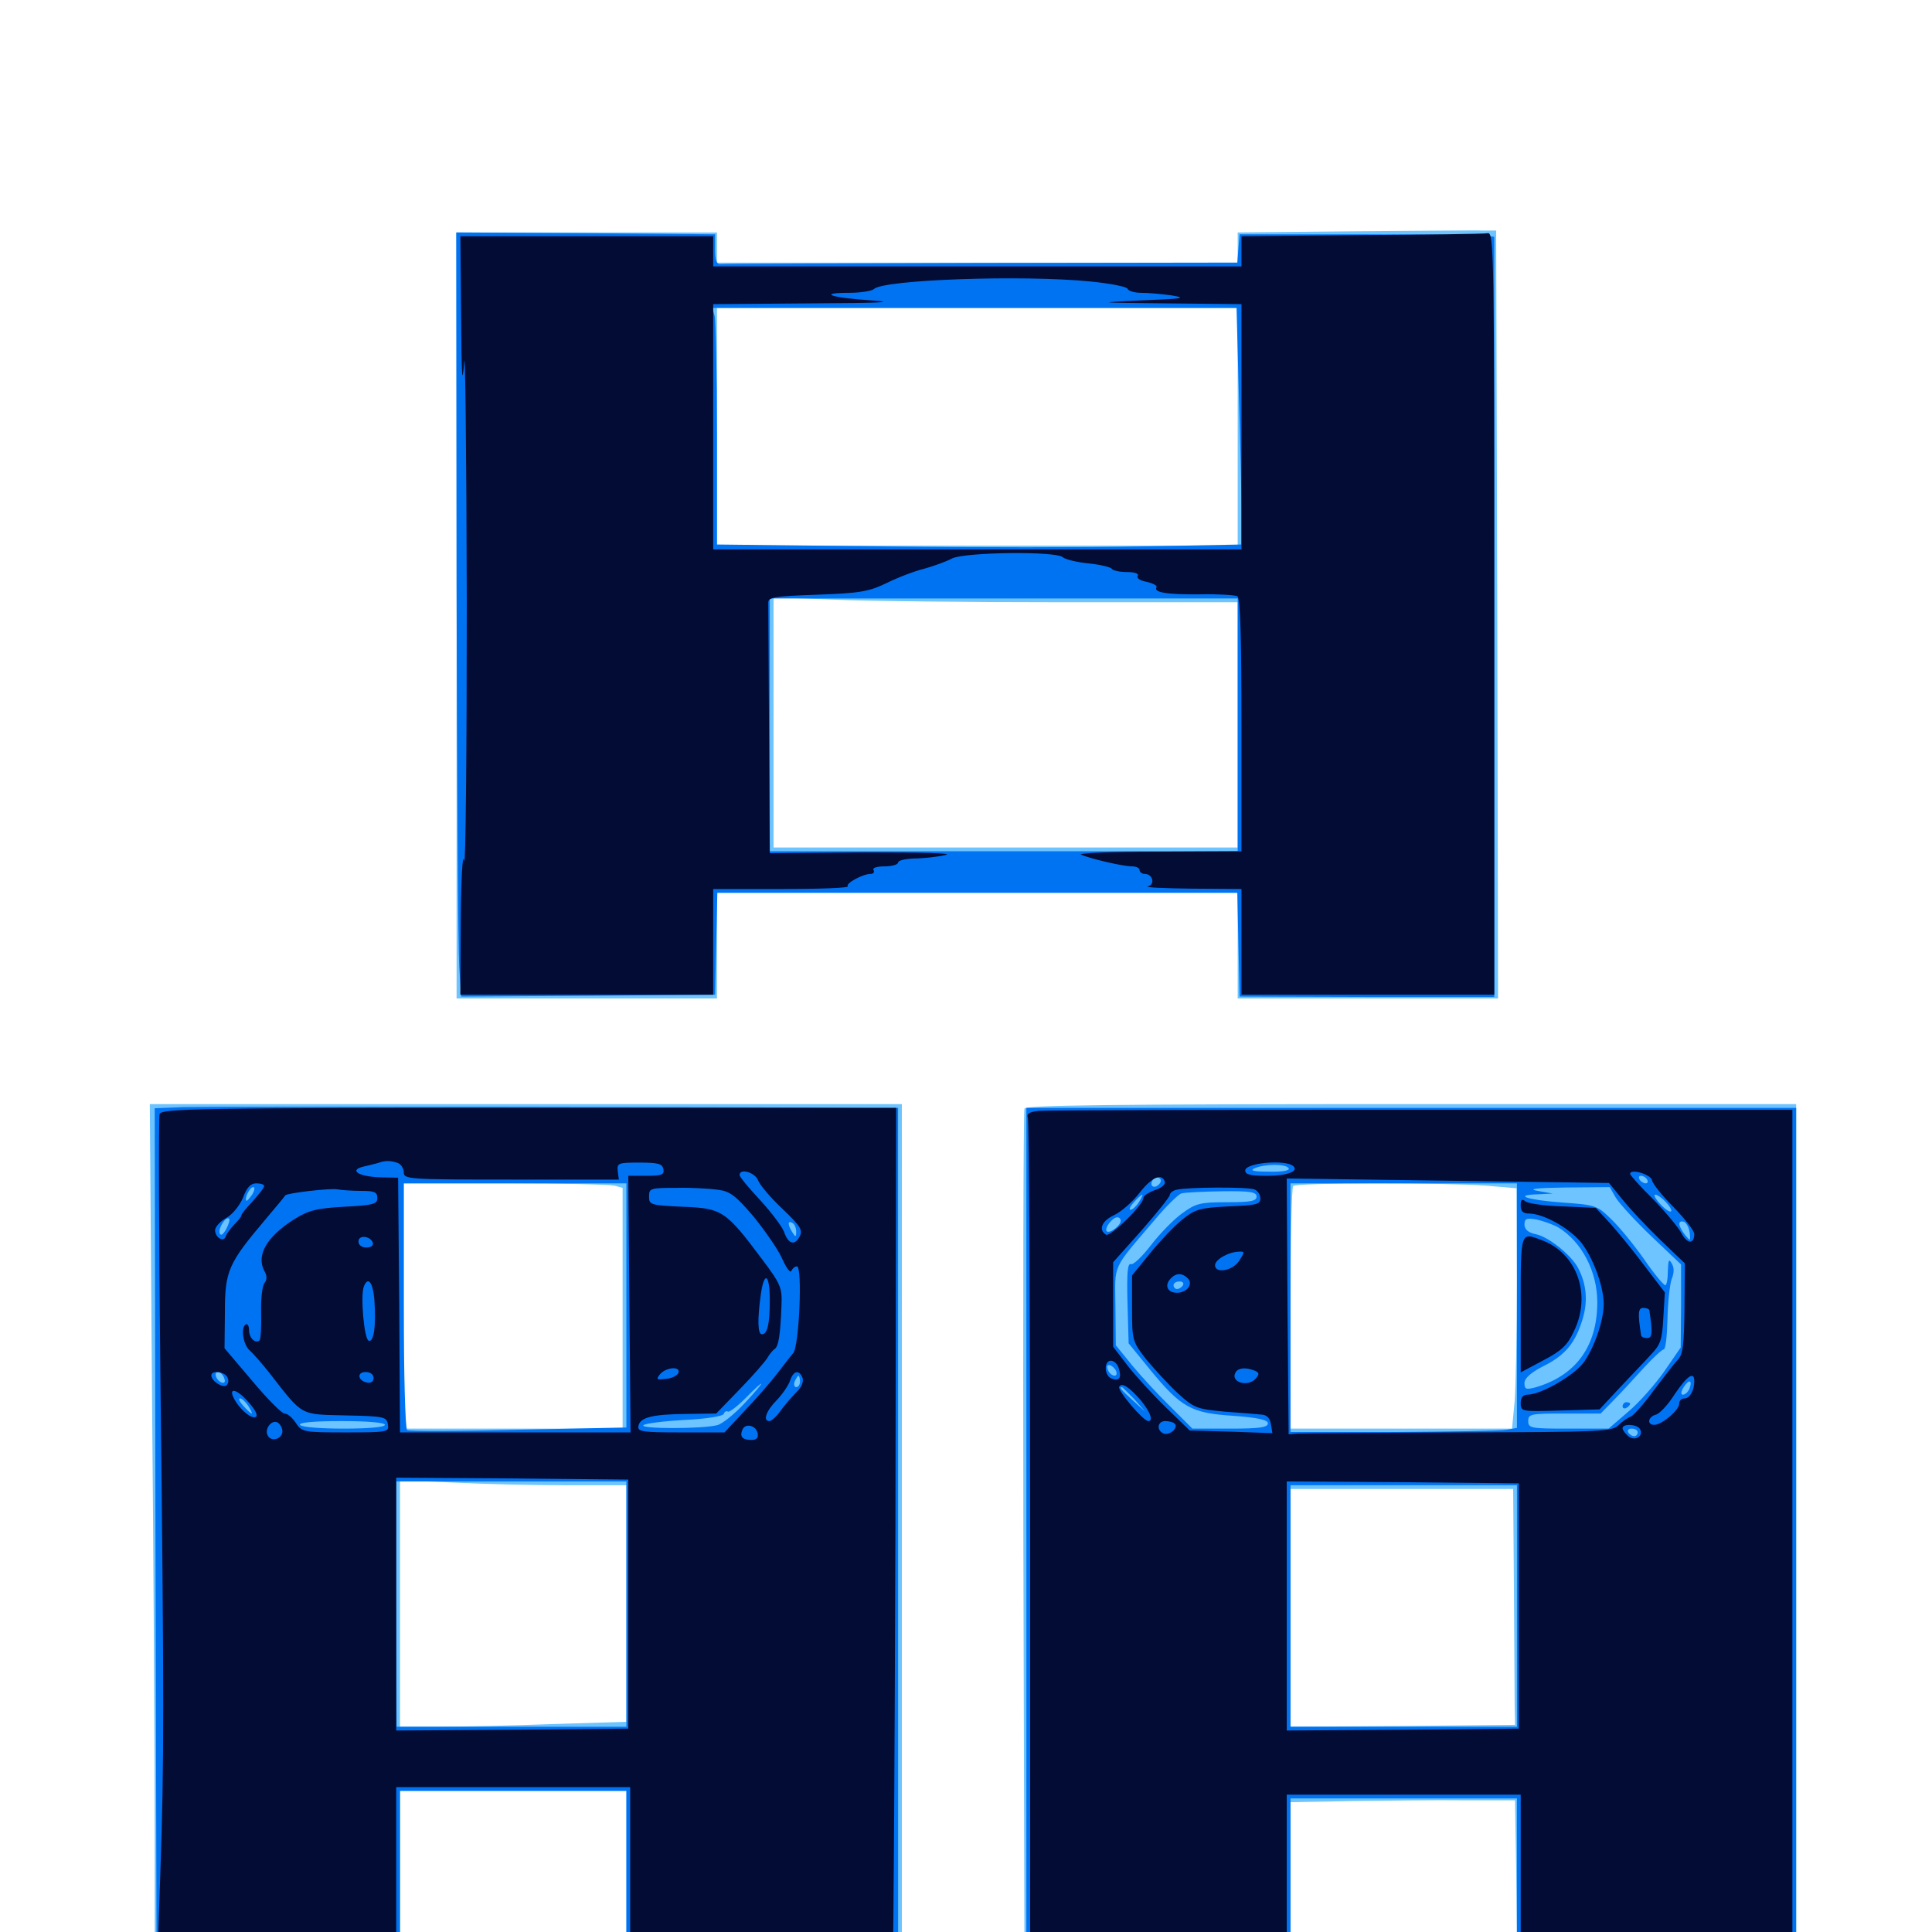 <svg xmlns="http://www.w3.org/2000/svg" viewBox="0 -1000 1000 1000">
	<path fill="#6dc4ff" d="M700.781 -880.273L640.625 -879.688V-871.875V-864.062H505.859H371.094V-871.875V-879.688H303.711H236.328V-681.445V-483.203H303.711H371.094V-510.547V-537.891H505.859H640.625V-510.547V-483.203H708.008H775.391L775 -682.031L774.414 -880.664H767.578C763.867 -880.859 733.789 -880.469 700.781 -880.273ZM640.625 -779.102V-717.578H505.859H371.094V-779.102V-840.625H505.859H640.625ZM551.367 -688.281H640.625V-624.805V-561.328H520.508H400.391V-626.172V-690.82L431.25 -689.648C448.047 -688.867 502.148 -688.281 551.367 -688.281ZM78.711 -274.805C79.492 -190.039 80.078 -89.844 80.078 -52.148V16.797H273.438H466.797V-205.859V-428.516H272.07H77.539ZM317.969 -386.328L322.266 -385.156V-322.852V-260.547H265.625H208.984V-324.023V-387.5H261.328C290.039 -387.5 315.43 -386.914 317.969 -386.328ZM293.555 -231.25H324.219V-170.117V-108.789L285.742 -107.617C264.648 -106.836 238.281 -106.25 227.148 -106.25H207.031V-170.117V-233.789L234.961 -232.617C250.195 -231.836 276.562 -231.25 293.555 -231.25ZM324.219 -34.961V3.125H270.117C240.234 3.125 213.867 3.711 211.523 4.297L207.031 5.469V-33.789V-73.047H265.625H324.219ZM530.273 -426.172C529.688 -424.805 529.492 -324.805 529.688 -203.906L530.273 15.82L730.078 16.406L929.688 16.797V-205.859V-428.516H730.469C572.852 -428.516 530.859 -427.93 530.273 -426.172ZM768.945 -386.328L784.961 -384.961L785.156 -336.914C785.156 -310.547 784.57 -282.617 783.984 -274.805L782.617 -260.547H725.391H667.969V-322.656C667.969 -356.836 668.555 -385.547 669.336 -386.133C670.898 -387.891 747.656 -387.891 768.945 -386.328ZM783.594 -178.125C783.789 -149.805 783.984 -122.461 783.984 -116.992L784.18 -107.227L726.172 -106.641L667.969 -106.25V-167.773V-229.297H725.586H783.203ZM784.766 -32.617L785.156 3.125H726.562H667.969V-32.031V-67.188L699.805 -67.773C717.188 -67.969 743.359 -68.359 757.812 -68.164H784.18Z"/>
	<path fill="#0073f3" d="M236.328 -697.656C236.523 -597.461 237.109 -508.398 237.695 -499.805L238.672 -484.18L304.492 -484.57L370.117 -485.156L370.703 -511.523L371.289 -537.891H505.859H640.43L641.016 -511.133L641.602 -484.18L707.617 -483.984H773.438V-679.883V-877.344C773.438 -878.125 743.75 -878.711 707.617 -878.711H641.602L641.016 -871.484L640.43 -864.062L507.617 -863.867C434.766 -863.672 373.828 -863.477 372.656 -863.281C370.898 -863.086 370.117 -865.82 370.117 -870.898V-878.711L303.125 -879.297L236.133 -879.688ZM641.211 -796.289C641.992 -772.07 642.578 -744.531 642.578 -735.156V-718.164L591.797 -717.188C564.062 -716.602 502.93 -716.602 456.055 -717.188L371.094 -718.164V-775C371.094 -806.25 370.508 -833.789 369.922 -836.328L368.75 -840.625H504.297H640.039ZM640.625 -624.805V-559.375H519.531H398.438V-624.805V-690.234H519.531H640.625ZM95.117 -426.953L80.078 -426.367L80.469 -205.273L81.055 15.82L273.047 16.406L464.844 16.797V-204.883V-426.562H452.734C382.617 -427.148 106.836 -427.344 95.117 -426.953ZM207.031 -395.312C207.031 -397.461 200.977 -397.461 192.383 -395.312C187.305 -393.945 188.086 -393.75 196.875 -393.555C202.539 -393.555 207.031 -394.141 207.031 -395.312ZM339.648 -396.484C340.039 -396.875 336.914 -397.266 332.422 -397.266C328.125 -397.266 324.023 -396.484 323.438 -395.508C322.266 -393.945 337.695 -394.922 339.648 -396.484ZM390.625 -389.453C390.625 -390.625 389.258 -391.406 387.695 -391.406C386.133 -391.406 384.766 -391.016 384.766 -390.625C384.766 -390.234 386.133 -389.453 387.695 -388.672C389.258 -388.086 390.625 -388.477 390.625 -389.453ZM324.219 -324.414V-261.133L268.359 -259.961C237.5 -259.18 211.719 -259.18 210.742 -259.766C209.766 -260.352 208.984 -289.258 208.984 -324.219V-387.5H266.602H324.219ZM130.469 -381.641C129.102 -379.688 127.734 -378.125 127.539 -378.516C126.367 -379.688 129.297 -385.547 131.055 -385.547C132.031 -385.547 131.836 -383.789 130.469 -381.641ZM116.992 -363.672C115.43 -360.938 114.258 -360.156 113.672 -361.719C112.891 -364.258 116.992 -370.703 118.555 -369.141C119.141 -368.75 118.359 -366.211 116.992 -363.672ZM412.109 -362.5C412.109 -359.57 411.719 -359.57 410.156 -362.109C407.617 -366.016 407.617 -368.555 410.156 -366.992C411.328 -366.406 412.109 -364.258 412.109 -362.5ZM116.016 -286.719C116.797 -284.766 116.211 -283.984 114.844 -284.375C111.914 -285.352 110.352 -289.844 112.891 -289.844C113.867 -289.844 115.43 -288.477 116.016 -286.719ZM414.062 -284.961C414.062 -283.398 413.281 -282.031 412.109 -282.031C411.133 -282.031 410.742 -283.398 411.328 -284.961C412.109 -286.523 412.891 -287.891 413.281 -287.891C413.672 -287.891 414.062 -286.523 414.062 -284.961ZM385.547 -273.828C380.273 -268.164 373.828 -262.891 371.094 -262.305C363.281 -260.352 331.055 -260.352 333.008 -262.305C334.18 -263.281 343.75 -264.453 354.492 -265.039C366.016 -265.625 374.219 -266.992 374.609 -268.164C375 -269.336 375.977 -269.922 376.758 -269.336C377.539 -268.945 381.641 -272.07 385.742 -276.172C396.875 -287.5 396.68 -285.742 385.547 -273.828ZM128.516 -272.266C129.883 -270.117 130.664 -268.359 130.273 -268.359C129.883 -268.359 127.93 -270.117 125.977 -272.266C124.023 -274.414 123.242 -276.172 124.219 -276.172C125.195 -276.172 127.148 -274.414 128.516 -272.266ZM199.219 -262.5C199.219 -261.328 190.82 -260.547 177.93 -260.547C165.625 -260.547 156.055 -261.328 155.273 -262.5C154.492 -263.672 162.109 -264.453 176.562 -264.453C190.43 -264.453 199.219 -263.672 199.219 -262.5ZM143.75 -257.227C144.336 -257.812 144.531 -259.375 144.141 -260.742C143.359 -262.891 142.969 -262.891 141.797 -260.742C140.039 -258.203 141.797 -255.273 143.75 -257.227ZM390.625 -258.594C390.625 -259.766 389.844 -260.547 388.672 -260.547C387.695 -260.547 386.719 -259.766 386.719 -258.594C386.719 -257.617 387.695 -256.641 388.672 -256.641C389.844 -256.641 390.625 -257.617 390.625 -258.594ZM324.219 -169.727V-106.25H264.844H205.273L205.078 -169.727V-233.203H264.648H324.219ZM324.219 -33.984V5.078H265.625H207.031V-33.984V-73.047H265.625H324.219ZM531.25 -204.883V16.797H730.469H929.688V-204.883V-426.562H730.469H531.25ZM666.992 -395.312C667.773 -394.141 663.867 -393.359 656.836 -393.555C648.633 -393.555 646.68 -394.141 649.414 -395.312C654.883 -397.656 665.625 -397.656 666.992 -395.312ZM599.805 -386.914C597.266 -384.375 594.727 -386.328 596.68 -389.258C597.266 -390.43 598.828 -390.82 600 -390.234C601.172 -389.453 601.172 -388.281 599.805 -386.914ZM852.539 -389.453C853.125 -388.477 852.93 -387.5 851.758 -387.5C850.781 -387.5 849.219 -388.477 848.633 -389.453C848.047 -390.625 848.242 -391.406 849.414 -391.406C850.391 -391.406 851.953 -390.625 852.539 -389.453ZM785.156 -324.219V-260.938L779.883 -259.961C776.758 -259.375 750.391 -258.984 721.289 -258.789H667.969V-323.242V-387.5H726.562H785.156ZM836.328 -380.078C838.281 -376.953 846.484 -367.969 854.883 -359.961L870.117 -345.508V-324.023L869.922 -302.539L861.328 -290.039C856.641 -283.398 848.242 -273.828 842.578 -269.141L832.617 -260.547H811.719C792.383 -260.547 791.016 -260.742 791.016 -264.453C791.016 -268.164 792.383 -268.359 809.766 -268.359H828.516L835.742 -275.781C839.648 -279.688 846.484 -287.305 851.172 -292.383C855.859 -297.461 860.352 -301.562 861.133 -301.562C862.109 -301.562 862.891 -308.594 863.086 -317.188C863.281 -325.781 864.258 -335.156 865.234 -337.891C866.602 -341.211 866.602 -343.945 865.234 -346.094C863.867 -348.633 863.477 -347.852 863.281 -342.188C863.281 -338.086 862.695 -334.766 861.914 -334.766C860.938 -334.961 856.055 -340.82 850.977 -348.242C845.898 -355.469 838.281 -364.844 833.984 -368.945C826.758 -375.977 825.977 -376.367 808.984 -377.539C790.43 -378.906 782.812 -381.445 796.094 -381.836L803.711 -382.227L795.898 -383.594C790.43 -384.57 794.922 -385.156 810.547 -385.352L833.203 -385.547ZM650.391 -380.664C650.391 -378.32 647.461 -377.734 635.156 -377.734C621.094 -377.734 618.945 -377.148 611.719 -371.875C607.422 -368.75 600.195 -361.328 595.703 -355.469C591.211 -349.609 586.523 -345.117 585.352 -345.703C583.594 -346.289 583.203 -341.016 583.594 -325.586L584.18 -304.688L595.312 -291.016C611.328 -271.484 616.602 -268.555 638.281 -267.188C651.367 -266.211 656.25 -265.039 656.25 -263.281C656.25 -261.133 651.758 -260.547 636.719 -260.547H617.188L605.859 -271.875C599.609 -277.93 590.625 -287.695 585.938 -293.359L577.539 -303.711L577.344 -323.828C577.148 -346.289 575.195 -342.188 597.656 -368.555C603.516 -375.586 609.766 -381.641 611.328 -382.227C612.891 -382.812 622.461 -383.203 632.422 -383.398C647.266 -383.594 650.391 -383.008 650.391 -380.664ZM589.453 -377.734C588.086 -375.586 586.133 -373.828 585.156 -373.828C584.18 -373.828 584.961 -375.586 586.914 -377.734C588.867 -379.883 590.82 -381.641 591.211 -381.641C591.602 -381.641 590.82 -379.883 589.453 -377.734ZM862.305 -377.734C867.578 -371.875 864.648 -371.094 859.375 -376.758C856.836 -379.492 855.664 -381.641 856.836 -381.641C857.812 -381.641 860.352 -379.883 862.305 -377.734ZM580.078 -368.164C580.078 -365.625 574.414 -361.328 572.852 -362.695C571.484 -364.258 575.781 -369.922 578.32 -369.922C579.297 -369.922 580.078 -369.141 580.078 -368.164ZM806.641 -364.648C818.75 -357.227 826.758 -341.797 826.758 -325.977C826.758 -303.125 815.625 -287.891 794.531 -281.836C789.844 -280.664 789.062 -280.859 789.062 -284.18C789.062 -286.523 792.188 -289.453 798.633 -292.773C810.156 -298.438 815.43 -304.883 819.141 -317.188C822.07 -326.758 821.094 -335.547 816.797 -343.75C813.281 -350.391 801.562 -359.766 795.117 -361.133C791.016 -361.914 789.062 -363.672 789.062 -366.211C789.062 -369.141 790.039 -369.727 795.508 -368.75C798.828 -367.969 803.906 -366.211 806.641 -364.648ZM874.609 -361.914C875 -357.422 875 -357.422 872.07 -360.938C868.555 -365.625 868.164 -368.555 871.68 -367.578C872.852 -366.992 874.219 -364.648 874.609 -361.914ZM612.305 -334.766C611.719 -333.789 610.352 -332.812 609.18 -332.812C608.203 -332.812 607.422 -333.789 607.422 -334.766C607.422 -335.938 608.789 -336.719 610.547 -336.719C612.109 -336.719 612.891 -335.938 612.305 -334.766ZM577.734 -290.234C578.906 -286.719 574.805 -287.5 573.438 -291.016C572.656 -292.969 573.242 -293.75 574.609 -293.359C575.781 -292.969 577.344 -291.406 577.734 -290.234ZM874.414 -281.055C873.633 -279.492 872.266 -278.125 871.094 -278.125C869.922 -278.125 869.922 -279.492 871.484 -282.031C874.219 -286.328 876.172 -285.742 874.414 -281.055ZM587.109 -275.781L592.773 -269.336L586.523 -275C580.469 -280.469 579.102 -282.031 580.664 -282.031C581.055 -282.031 583.789 -279.102 587.109 -275.781ZM607.422 -261.719C607.422 -262.109 606.055 -262.5 604.297 -262.5C602.734 -262.5 601.953 -261.523 602.539 -260.547C603.711 -258.789 607.422 -259.57 607.422 -261.719ZM847.656 -258.594C847.656 -257.617 846.875 -256.641 845.898 -256.641C844.727 -256.641 843.359 -257.617 842.773 -258.594C842.188 -259.766 842.969 -260.547 844.531 -260.547C846.289 -260.547 847.656 -259.766 847.656 -258.594ZM785.156 -168.75V-106.25H726.562H667.969V-168.75V-231.25H726.562H785.156ZM785.156 -32.031V5.078H726.562H667.969V-32.031V-69.141H726.562H785.156ZM839.844 -272.07C839.844 -273.242 840.82 -274.219 841.797 -274.219C842.969 -274.219 843.75 -273.828 843.75 -273.438C843.75 -272.852 842.969 -271.875 841.797 -271.289C840.82 -270.703 839.844 -271.094 839.844 -272.07Z"/>
	<path fill="#020c35" d="M704.688 -878.32L642.578 -877.734V-869.922V-862.109H505.859H369.141V-869.922V-877.734H303.711H238.281L238.672 -836.328C238.867 -805.078 239.258 -799.219 240.234 -812.305C240.82 -822.07 241.406 -766.211 241.602 -688.281C241.602 -610.352 241.016 -550.195 240.234 -554.492C239.453 -558.984 238.672 -546.094 238.477 -523.828L238.281 -485.156H303.711H369.141V-512.5V-539.844H404.688C424.219 -539.844 439.453 -540.43 438.867 -541.211C437.305 -542.578 446.484 -547.656 450.586 -547.656C452.148 -547.656 452.734 -548.633 452.148 -549.609C451.367 -550.781 453.711 -551.562 457.812 -551.562C461.719 -551.562 464.844 -552.539 464.844 -553.516C464.844 -554.688 468.555 -555.469 473.242 -555.664C477.734 -555.664 484.961 -556.445 489.258 -557.422C494.141 -558.398 478.711 -558.789 447.656 -558.789L398.438 -558.398L398.047 -621.484C397.852 -656.055 397.656 -685.938 397.656 -687.891C397.461 -690.82 400.195 -691.406 422.852 -692.188C445.117 -692.969 449.609 -693.75 458.984 -698.242C464.844 -701.172 473.633 -704.492 478.516 -705.664C483.398 -707.031 489.844 -709.375 492.773 -710.938C499.609 -714.258 546.875 -714.844 550.195 -711.523C551.172 -710.547 557.227 -708.984 563.281 -708.398C569.336 -707.812 574.805 -706.445 575.391 -705.664C575.977 -704.688 579.492 -703.906 583.203 -703.906C587.305 -703.906 589.648 -703.125 588.867 -701.953C588.086 -700.781 590.234 -699.414 593.555 -698.828C596.875 -698.047 599.023 -696.875 598.633 -696.094C596.875 -693.359 603.906 -692.188 621.289 -692.383C630.664 -692.578 639.258 -691.992 640.43 -691.406C641.992 -690.43 642.578 -670.508 642.578 -624.609V-559.375L599.219 -559.18C575 -559.18 557.422 -558.398 559.57 -557.617C565.234 -555.273 581.445 -551.562 585.938 -551.562C588.086 -551.562 589.844 -550.781 589.844 -549.609C589.844 -548.633 591.016 -547.656 592.578 -547.656C596.68 -547.656 598.047 -542.188 594.141 -541.211C592.383 -540.625 602.539 -540.234 616.797 -540.039L642.578 -539.844V-512.5V-485.156H708.008H773.438V-682.422C773.438 -869.141 773.242 -879.688 770.117 -879.297C768.164 -878.906 738.672 -878.516 704.688 -878.32ZM564.453 -854.297C574.609 -853.32 583.203 -851.562 583.594 -850.586C583.984 -849.414 587.109 -848.438 590.625 -848.438C594.141 -848.438 601.367 -847.852 606.641 -847.07C614.648 -845.703 611.914 -845.312 590.82 -844.531C566.406 -843.359 566.992 -843.359 604.102 -842.969L642.578 -842.578V-779.102V-715.625H505.859H369.141V-779.102V-842.578L419.531 -842.969C456.25 -843.164 464.648 -843.555 450.781 -844.531C429.883 -845.898 422.852 -848.438 439.648 -848.438C445.508 -848.438 451.367 -849.414 452.344 -850.391C457.227 -855.273 529.492 -857.812 564.453 -854.297ZM82.617 -423.438C82.031 -421.875 82.227 -360.938 83.008 -288.281C84.961 -118.75 84.961 -87.891 83.008 -31.25L81.445 15.234L271.289 14.648C459.18 13.867 461.133 13.867 462.109 9.961C462.5 7.812 463.086 -91.211 463.477 -210.352L463.867 -426.562H273.828C102.734 -426.562 83.789 -426.172 82.617 -423.438ZM205.859 -398.047C207.617 -397.461 208.984 -395.117 208.984 -393.164C208.984 -389.648 211.328 -389.453 264.648 -389.453H320.312L319.727 -393.945C319.336 -398.047 320.117 -398.242 331.055 -398.242C340.625 -398.242 342.773 -397.656 343.359 -394.922C343.945 -391.992 342.578 -391.406 334.57 -391.406H325.195L325.781 -325L326.367 -258.594H266.797H207.031L206.641 -324.609L206.055 -390.43L196.68 -390.625C185.156 -391.016 180.273 -394.531 188.672 -396.289C191.797 -397.07 195.312 -397.852 196.289 -398.242C199.609 -399.414 202.734 -399.219 205.859 -398.047ZM392.383 -389.062C393.359 -386.523 399.023 -379.883 405.078 -374.219C414.453 -365.234 415.625 -363.281 413.867 -359.961C411.328 -355.078 408.008 -356.055 405.859 -362.305C404.883 -365.039 399.414 -372.266 393.555 -378.711C387.695 -384.961 382.812 -390.82 382.812 -391.797C382.812 -395.508 390.82 -393.164 392.383 -389.062ZM136.719 -386.133C136.719 -385.156 133.984 -381.836 130.859 -378.32C127.539 -374.805 125 -371.68 125 -371.094C125 -370.312 123.438 -368.359 121.289 -366.211C119.336 -364.258 117.383 -361.523 116.797 -359.961C115.82 -356.836 111.328 -359.375 111.328 -363.281C111.328 -364.844 113.867 -367.773 116.992 -369.531C120.312 -371.289 124.023 -375.977 125.781 -380.078C127.734 -385.352 129.688 -387.5 132.617 -387.5C134.961 -387.5 136.719 -386.914 136.719 -386.133ZM187.109 -383.594C193.75 -383.594 195.312 -383.008 195.312 -379.883C195.312 -376.758 193.164 -376.172 178.125 -375.391C163.672 -374.609 159.57 -373.438 152.344 -368.945C138.086 -359.961 132.617 -350.391 136.719 -342.383C138.281 -339.648 138.281 -337.695 136.914 -335.938C135.742 -334.57 134.961 -327.734 135.156 -320.508C135.352 -313.477 134.961 -307.031 134.375 -306.25C132.227 -304.297 128.906 -307.422 128.906 -311.523C128.906 -313.672 128.125 -315.039 127.148 -314.453C124.414 -312.695 125.977 -303.711 129.297 -300.977C130.859 -299.609 135.547 -294.336 139.844 -288.867C157.031 -266.797 155.078 -267.969 178.906 -267.383C199.023 -266.992 200.195 -266.602 200.781 -262.695C201.367 -258.789 200.781 -258.594 178.906 -258.594C157.031 -258.594 156.25 -258.789 153.125 -263.477C151.367 -266.211 148.828 -268.359 147.266 -268.359C145.898 -268.359 138.281 -275.977 130.469 -285.352L116.211 -302.148L116.406 -320.898C116.406 -342.188 118.164 -346.094 137.5 -368.945C142.969 -375.391 147.461 -380.859 147.656 -381.25C148.047 -382.422 171.289 -385.156 174.805 -384.375C176.953 -383.984 182.422 -383.594 187.109 -383.594ZM371.68 -384.18C377.93 -383.398 380.859 -381.055 390.039 -370.312C395.898 -363.086 402.734 -353.32 404.883 -348.438C407.031 -343.555 409.18 -340.82 409.57 -342.188C410.156 -343.359 411.328 -344.531 412.5 -344.531C415.43 -344.531 413.672 -303.125 410.547 -299.609C409.18 -298.047 405.469 -293.164 402.148 -288.867C398.828 -284.57 391.406 -275.977 385.547 -269.922L375 -258.594H352.344C332.227 -258.594 329.883 -258.984 330.469 -261.914C331.25 -266.406 337.695 -267.969 355.664 -268.164L370.703 -268.359L383.008 -281.055C389.844 -288.086 396.289 -295.508 397.266 -297.266C398.242 -299.023 400 -301.172 400.977 -301.758C402.93 -303.125 403.906 -308.594 404.492 -324.219C404.883 -333.398 404.297 -335.156 394.141 -348.633C375.586 -373.438 373.633 -374.609 353.32 -375.391C336.719 -376.172 335.938 -376.367 335.938 -380.664C335.938 -384.961 336.523 -385.156 350.195 -385.156C357.812 -385.352 367.578 -384.766 371.68 -384.18ZM192.969 -356.836C193.359 -355.273 191.992 -354.297 189.648 -354.297C187.305 -354.297 185.547 -355.469 185.547 -357.422C185.547 -360.938 191.602 -360.352 192.969 -356.836ZM398.438 -327.148C398.438 -314.844 397.266 -309.375 394.336 -309.375C392.188 -309.375 391.992 -316.992 393.75 -329.688C395.508 -342.383 398.438 -340.82 398.438 -327.148ZM193.75 -327.539C194.727 -313.867 193.555 -305.078 190.82 -306.055C188.477 -306.836 186.523 -329.102 188.281 -333.984C190.43 -339.648 192.969 -336.328 193.75 -327.539ZM351.172 -289.453C350.586 -288.086 347.852 -286.523 344.727 -286.328C339.844 -285.742 339.453 -285.938 341.602 -288.672C344.727 -292.383 352.344 -292.969 351.172 -289.453ZM117.773 -286.914C118.555 -285.352 118.164 -283.594 116.992 -282.812C114.844 -281.641 109.375 -285.352 109.375 -288.086C109.375 -291.016 116.602 -290.039 117.773 -286.914ZM193.359 -286.719C193.359 -284.961 191.992 -283.984 190.039 -284.375C185.156 -285.352 184.57 -289.844 189.258 -289.844C191.602 -289.844 193.359 -288.672 193.359 -286.719ZM415.43 -286.719C416.016 -284.961 414.844 -281.836 412.305 -279.492C409.961 -277.148 406.25 -272.852 404.102 -269.922C401.953 -266.797 399.219 -264.453 398.242 -264.453C394.727 -264.453 396.484 -269.727 402.148 -275.391C405.078 -278.516 408.203 -283.008 408.984 -285.547C410.742 -290.625 413.672 -291.211 415.43 -286.719ZM127.93 -275C132.812 -269.727 134.18 -266.406 131.445 -266.406C128.711 -266.602 123.828 -271.094 121.289 -275.781C117.969 -281.836 122.07 -281.445 127.93 -275ZM146.094 -259.961C146.875 -255.664 140.82 -253.125 138.672 -256.836C136.719 -259.766 140.039 -265.039 143.359 -263.867C144.531 -263.477 145.703 -261.719 146.094 -259.961ZM392.188 -258.008C392.578 -255.859 391.602 -254.688 389.062 -254.688C384.375 -254.688 382.812 -256.25 384.18 -259.766C385.547 -263.672 391.406 -262.305 392.188 -258.008ZM325.195 -169.727V-105.273L265.234 -104.688L205.078 -104.297V-169.727V-235.156L265.234 -234.766L325.195 -234.18ZM326.172 -33.984V7.031H265.625H205.078V-33.984V-75H265.625H326.172ZM537.5 -425C532.617 -424.414 531.25 -423.633 532.031 -421.289C532.617 -419.727 533.203 -320.898 533.203 -201.758V14.844H730.469H927.734V-205.469V-425.586H735.742C630.273 -425.586 541.016 -425.391 537.5 -425ZM669.531 -396.289C672.266 -393.75 666.016 -391.406 656.055 -391.406C647.266 -391.406 644.531 -391.992 644.531 -394.141C644.531 -398.242 666.016 -400 669.531 -396.289ZM855.078 -389.062C855.469 -387.109 860.547 -380.859 866.406 -375C872.266 -368.945 876.953 -362.891 876.953 -361.328C876.953 -355.859 873.242 -356.055 870.312 -361.719C868.75 -364.648 862.109 -372.656 855.664 -379.297C849.023 -385.742 843.75 -391.797 843.75 -392.383C843.75 -395.312 854.492 -392.188 855.078 -389.062ZM602.93 -388.281C603.32 -386.914 600.977 -384.961 597.656 -383.984C594.531 -382.812 591.797 -381.055 591.797 -379.883C591.797 -376.367 574.609 -359.57 572.461 -360.938C568.359 -363.477 570.312 -368.164 576.758 -371.094C580.078 -372.656 586.133 -377.734 589.844 -382.617C596.289 -390.82 601.367 -392.969 602.93 -388.281ZM839.648 -379.297C843.359 -374.609 852.148 -365.234 859.18 -358.398L872.07 -346.094L871.875 -322.852C871.68 -303.906 871.094 -298.828 868.359 -296.094C866.602 -294.336 861.133 -287.109 856.055 -280.469C851.172 -273.633 845.703 -267.578 844.141 -266.797C842.383 -266.211 839.453 -264.062 837.695 -262.305C834.375 -258.984 828.32 -258.789 755.469 -258.594C712.109 -258.398 674.609 -258.203 671.875 -258.008L666.992 -257.617L666.406 -323.828L666.016 -390.039L749.414 -388.867L832.812 -387.695ZM649.219 -384.375C650.977 -383.789 652.344 -381.641 652.344 -379.688C652.344 -376.562 650.195 -376.172 635.938 -375.586C621.094 -374.805 618.75 -374.219 611.914 -368.75C607.812 -365.43 600.391 -357.617 595.312 -351.367L585.938 -339.844V-322.852C585.938 -306.055 586.133 -305.664 593.359 -296.289C597.656 -291.211 604.883 -283.203 609.766 -278.711C618.164 -271.094 619.531 -270.703 633.984 -269.336C642.578 -268.75 651.172 -267.969 653.32 -267.773C655.859 -267.578 657.422 -265.625 657.812 -262.891L658.594 -258.203L637.109 -258.984L615.82 -259.57L603.711 -271.289C597.07 -277.734 588.086 -287.5 583.789 -292.969L576.172 -302.93V-324.805V-346.68L590.82 -363.086C598.828 -372.266 605.469 -380.469 605.469 -381.445C605.469 -382.422 607.031 -383.789 608.984 -384.18C614.062 -385.547 645.703 -385.742 649.219 -384.375ZM641.406 -347.461C638.086 -342.188 628.906 -340.625 628.906 -345.117C628.906 -348.047 635.742 -351.953 641.211 -352.148C644.336 -352.344 644.336 -351.953 641.406 -347.461ZM614.844 -338.281C617.773 -335.352 614.258 -330.859 609.18 -330.859C604.492 -330.859 602.734 -334.375 605.469 -337.695C608.398 -341.211 611.719 -341.406 614.844 -338.281ZM579.102 -291.602C580.664 -286.719 579.297 -284.961 575.195 -286.523C571.484 -288.086 571.289 -295.703 575 -295.703C576.562 -295.703 578.516 -293.945 579.102 -291.602ZM649.219 -290.625C651.758 -289.648 651.953 -288.867 650.195 -286.719C646.094 -281.641 636.328 -284.57 639.648 -289.844C641.016 -291.992 644.727 -292.383 649.219 -290.625ZM876.953 -285.156C876.953 -280.273 874.609 -276.172 871.875 -276.172C870.312 -276.172 869.141 -275 869.141 -273.438C869.141 -270.117 860.156 -262.5 856.25 -262.5C852.344 -262.5 852.93 -266.602 857.031 -267.773C858.984 -268.164 863.477 -273.047 866.797 -278.32C873.242 -287.891 876.953 -290.43 876.953 -285.156ZM590.625 -275C595.508 -268.945 597.07 -264.453 594.336 -264.453C591.797 -264.453 578.125 -280.469 579.297 -282.227C580.664 -284.57 584.375 -282.227 590.625 -275ZM608.008 -263.086C610.156 -261.133 605.469 -256.836 602.344 -258.008C598.438 -259.57 599.023 -264.453 603.125 -264.453C605.078 -264.453 607.422 -263.867 608.008 -263.086ZM848.828 -260.352C850.977 -256.836 846.289 -253.711 842.773 -256.641C841.211 -258.008 839.844 -259.766 839.844 -260.742C839.844 -263.281 847.266 -262.891 848.828 -260.352ZM786.133 -168.75V-105.273L726.172 -104.688L666.016 -104.297V-168.75V-233.203L726.172 -232.812L786.133 -232.227ZM787.109 -33.008V5.078H726.562H666.016V-33.008V-71.094H726.562H787.109ZM787.109 -375.977C787.109 -373.047 788.281 -371.875 791.602 -371.875C798.828 -371.68 811.133 -365.039 817.773 -357.617C824.023 -350.391 830.078 -334.57 830.078 -325C830.078 -316.406 825 -301.758 819.336 -294.336C814.062 -287.695 797.461 -278.125 790.625 -278.125C788.281 -278.125 787.109 -276.562 787.109 -273.828C787.109 -269.336 787.5 -269.336 807.617 -269.922L827.93 -270.508L838.281 -281.641C843.945 -287.695 851.367 -295.312 854.492 -298.828C859.57 -304.102 860.352 -306.641 860.938 -317.969L861.719 -331.055L850.977 -345.117C845.117 -352.93 837.109 -362.695 833.203 -366.992L825.977 -374.805L808.984 -375.586C799.609 -375.781 790.82 -377.148 789.648 -378.125C787.695 -379.688 787.109 -379.102 787.109 -375.977ZM853.711 -321.68C855.469 -310.156 855.273 -307.422 852.539 -307.422C850.977 -307.422 849.414 -308.008 849.414 -308.984C847.656 -320.312 847.852 -323.047 850.586 -323.047C852.148 -323.047 853.711 -322.461 853.711 -321.68ZM787.109 -324.805V-289.648L798.828 -295.898C808.203 -300.781 811.328 -303.711 814.648 -310.938C823.828 -329.688 816.406 -351.172 798.242 -358.008C786.914 -362.305 787.109 -363.281 787.109 -324.805Z"/>
</svg>